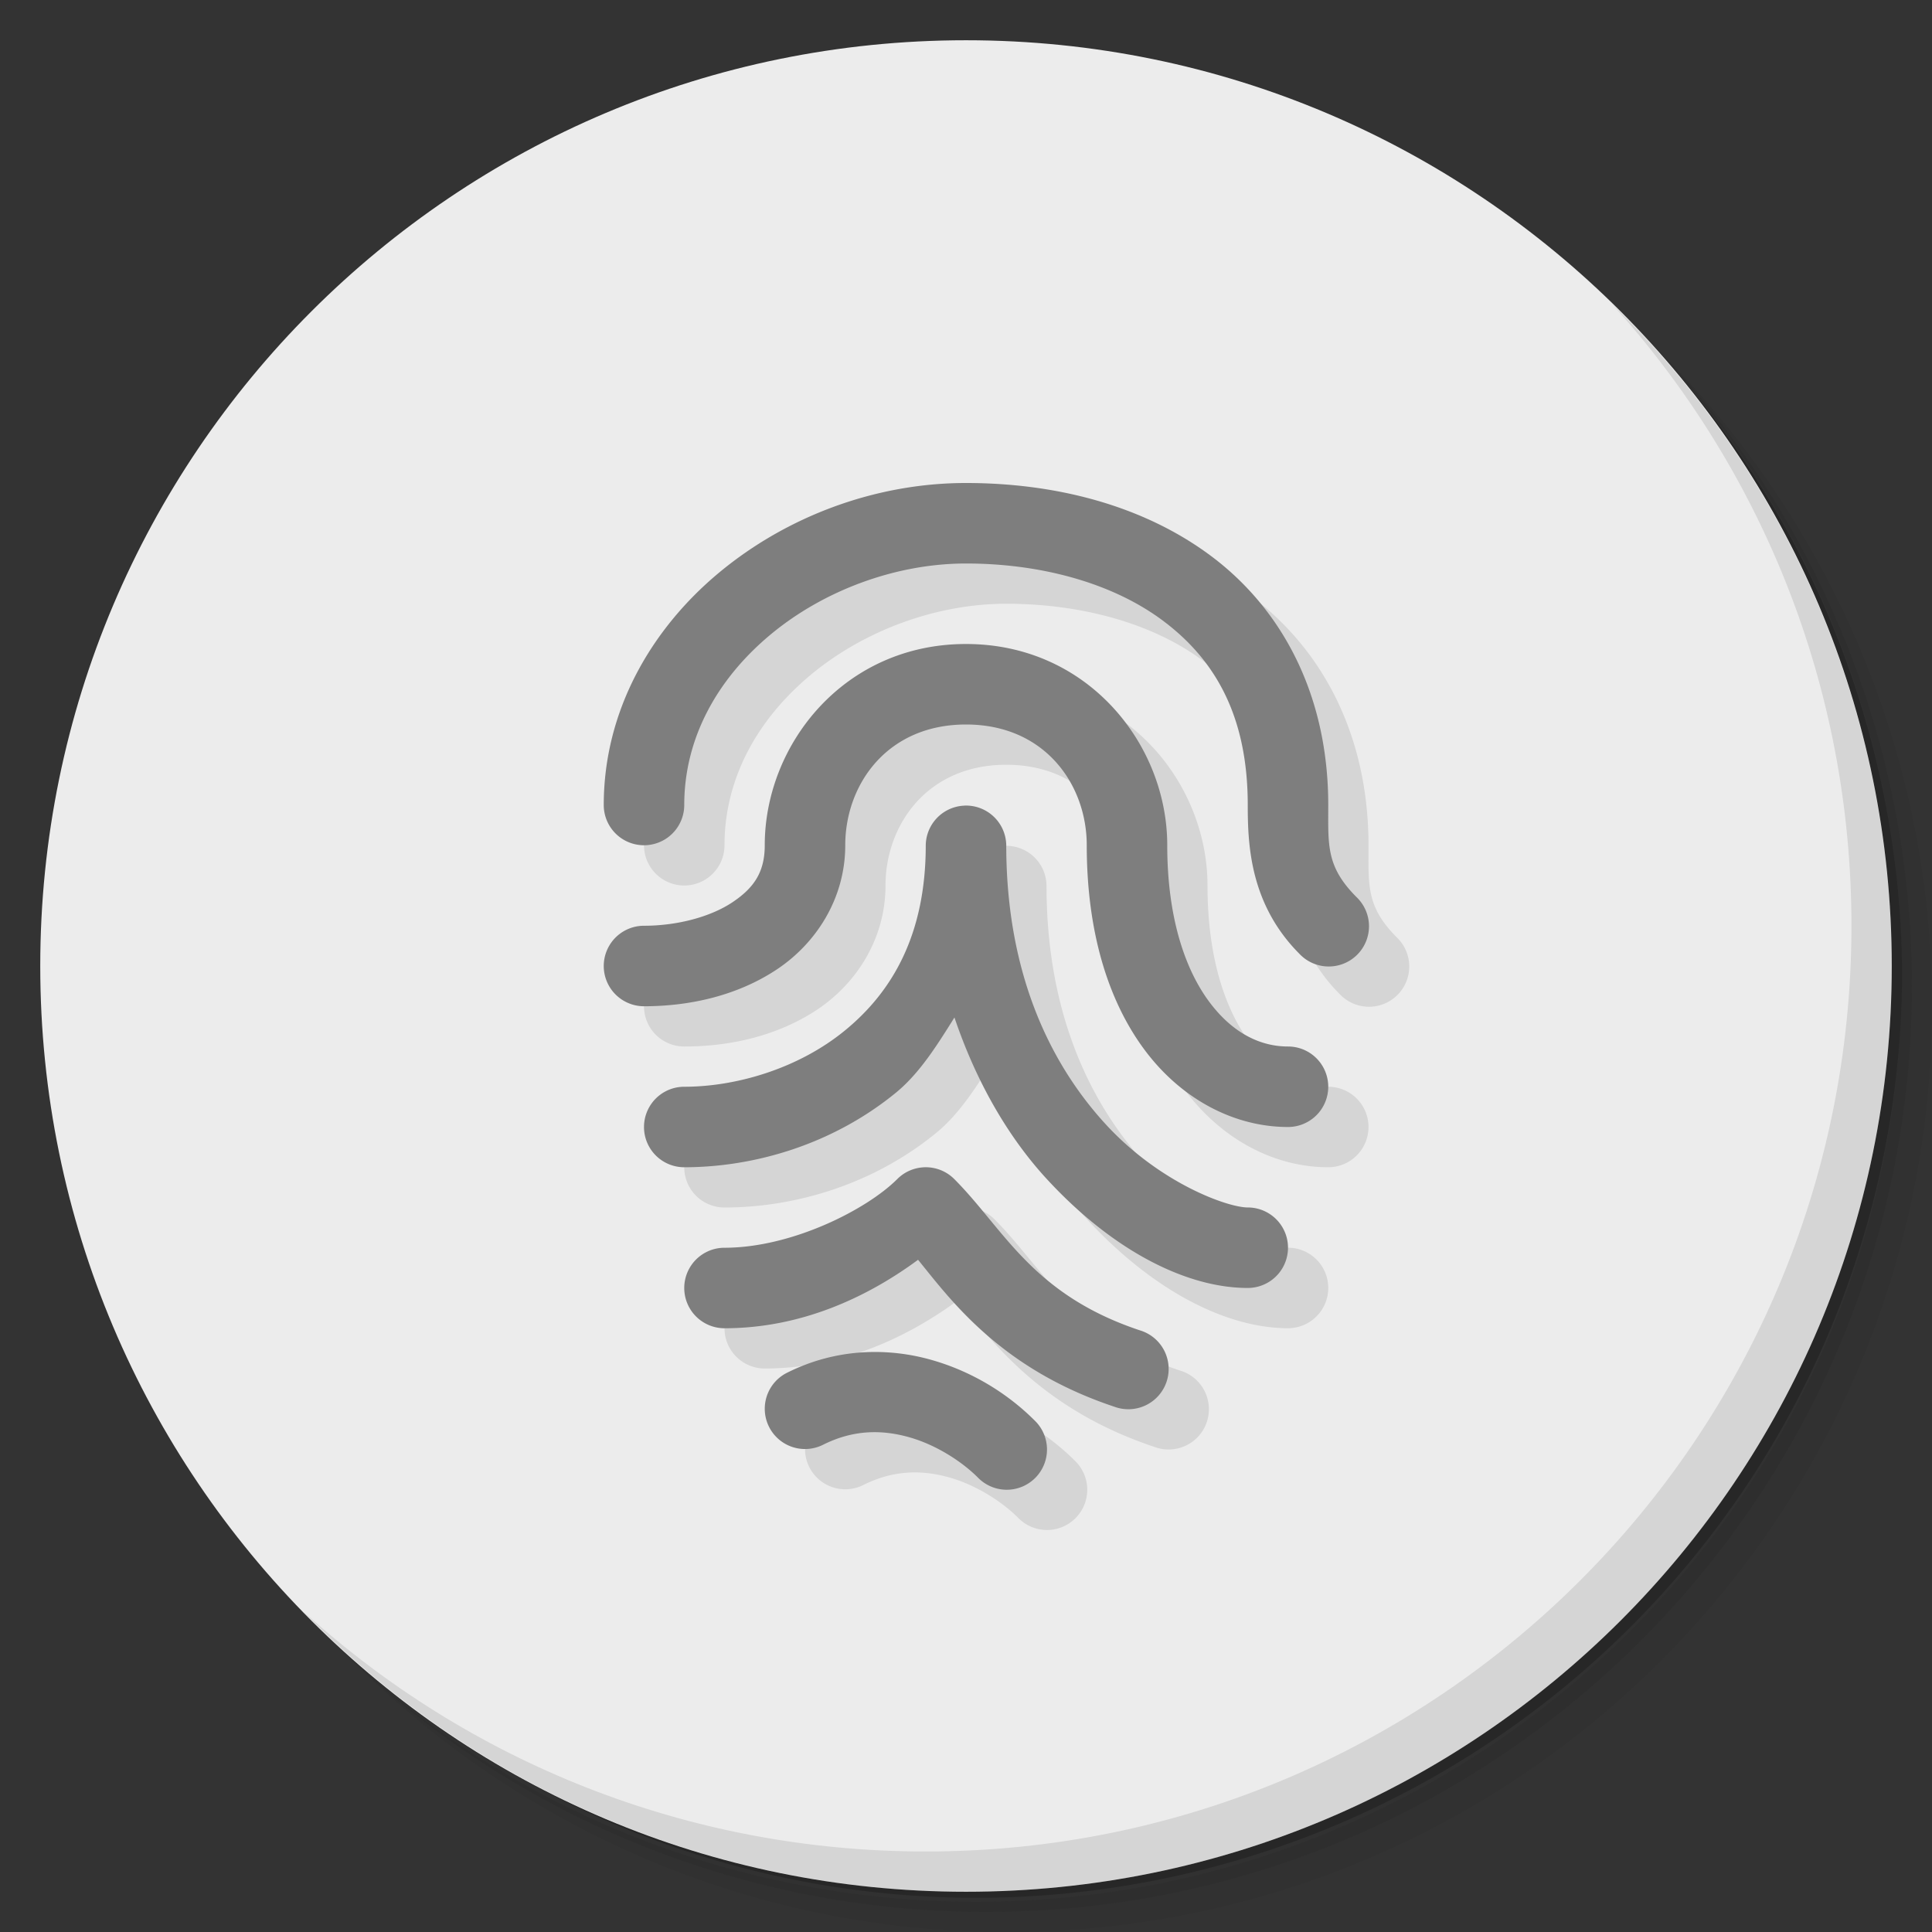<?xml version="1.0" encoding="UTF-8" standalone="no"?>
<svg
   xmlns:dc="http://purl.org/dc/elements/1.1/"
   xmlns:cc="http://creativecommons.org/ns#"
   xmlns:rdf="http://www.w3.org/1999/02/22-rdf-syntax-ns#"
   xmlns:svg="http://www.w3.org/2000/svg"
   xmlns="http://www.w3.org/2000/svg"
   xmlns:sodipodi="http://sodipodi.sourceforge.net/DTD/sodipodi-0.dtd"
   xmlns:inkscape="http://www.inkscape.org/namespaces/inkscape"
   version="1.1"
   viewBox="0 0 48 48"
   id="svg25"
   sodipodi:docname="fingerprint-gui.svg"
   inkscape:version="0.92.2 5c3e80d, 2017-08-06">
  <rect x="0" y="0" width="48" height="48" fill="#333333" stroke="none"/>
  <sodipodi:namedview
     pagecolor="#ffffff"
     bordercolor="#666666"
     borderopacity="1"
     objecttolerance="10"
     gridtolerance="10"
     guidetolerance="10"
     inkscape:pageopacity="0"
     inkscape:pageshadow="2"
     inkscape:window-width="785"
     inkscape:window-height="480"
     id="namedview27"
     showgrid="false"
     inkscape:zoom="4.9166667"
     inkscape:cx="24"
     inkscape:cy="24"
     inkscape:window-x="74"
     inkscape:window-y="27"
     inkscape:window-maximized="0"
     inkscape:current-layer="svg25" />
  <defs
     id="defs7">
    <linearGradient
       id="linearGradient840"
       x1="1"
       x2="47"
       gradientUnits="userSpaceOnUse">
      <stop
         style="stop-color:#767676"
         offset="0"
         id="stop2" />
      <stop
         style="stop-color:#808080"
         offset="1"
         id="stop4" />
    </linearGradient>
  </defs>
  <path
     d="m36.31 5c5.859 4.062 9.688 10.831 9.688 18.5 0 12.426-10.07 22.5-22.5 22.5-7.669 0-14.438-3.828-18.5-9.688 1.037 1.822 2.306 3.499 3.781 4.969 4.085 3.712 9.514 5.969 15.469 5.969 12.703 0 23-10.298 23-23 0-5.954-2.256-11.384-5.969-15.469-1.469-1.475-3.147-2.744-4.969-3.781zm4.969 3.781c3.854 4.113 6.219 9.637 6.219 15.719 0 12.703-10.297 23-23 23-6.081 0-11.606-2.364-15.719-6.219 4.16 4.144 9.883 6.719 16.219 6.719 12.703 0 23-10.298 23-23 0-6.335-2.575-12.06-6.719-16.219z"
     style="opacity:.05"
     id="path9" />
  <path
     d="m41.28 8.781c3.712 4.085 5.969 9.514 5.969 15.469 0 12.703-10.297 23-23 23-5.954 0-11.384-2.256-15.469-5.969 4.113 3.854 9.637 6.219 15.719 6.219 12.703 0 23-10.298 23-23 0-6.081-2.364-11.606-6.219-15.719z"
     style="opacity:.1"
     id="path11" />
  <path
     d="m31.25 2.375c8.615 3.154 14.75 11.417 14.75 21.13 0 12.426-10.07 22.5-22.5 22.5-9.708 0-17.971-6.135-21.12-14.75a23 23 0 0 0 44.875 -7 23 23 0 0 0 -16 -21.875z"
     style="opacity:.2"
     id="path13" />
  <g
     transform="matrix(0,-1,1,0,0,48)"
     style="fill:#ececec"
     id="g17">
    <path
       d="m24 1c12.703 0 23 10.297 23 23s-10.297 23-23 23-23-10.297-23-23 10.297-23 23-23z"
       style="fill:#ececec"
       id="path15" />
  </g>
  <path
     d="m40.03 7.531c3.712 4.084 5.969 9.514 5.969 15.469 0 12.703-10.297 23-23 23-5.954 0-11.384-2.256-15.469-5.969 4.178 4.291 10.01 6.969 16.469 6.969 12.703 0 23-10.298 23-23 0-6.462-2.677-12.291-6.969-16.469z"
     style="opacity:.1"
     id="path19" />
  <path
     d="m25 13c-2.25 0-4.456 0.829-6.141 2.232s-2.859 3.434-2.859 5.768a1 1 0 1 0 2 0c0-1.667 0.825-3.136 2.141-4.232s3.109-1.768 4.859-1.768c1.835 0 3.63 0.472 4.902 1.426 1.272 0.954 2.098 2.341 2.098 4.574 0 1 0.057 2.471 1.293 3.707a1 1 0 1 0 1.414 -1.414c-0.764-0.764-0.707-1.293-0.707-2.293 0-2.766-1.171-4.88-2.898-6.176-1.727-1.296-3.933-1.824-6.102-1.824zm0 4c-3.033 0-5 2.5-5 5 0 0.667-0.268 1.06-0.805 1.418-0.537 0.358-1.362 0.582-2.195 0.582a1 1 0 1 0 0 2c1.167 0 2.341-0.276 3.305-0.918 0.963-0.642 1.695-1.749 1.695-3.082 0-1.5 1.033-3 3-3s3 1.5 3 3c0 2.167 0.541 3.886 1.451 5.1 0.91 1.213 2.216 1.9 3.549 1.9a1 1 0 1 0 0 -2c-0.667 0-1.359-0.313-1.949-1.1-0.59-0.787-1.051-2.067-1.051-3.9 0-2.5-1.967-5-5-5zm-0.043 4.016a1 1 0 0 0 -0.957 0.984c0 2.233-0.842 3.648-2.008 4.602-1.165 0.954-2.714 1.398-3.992 1.398a1 1 0 1 0 0 2c1.722 0 3.673-0.555 5.258-1.852 0.587-0.48 1.023-1.178 1.455-1.869 0.554 1.641 1.363 3.006 2.303 4.023 1.659 1.797 3.484 2.697 4.984 2.697a1 1 0 1 0 0 -2c-0.5 0-2.175-0.6-3.516-2.053-1.341-1.453-2.484-3.685-2.484-6.947a1 1 0 0 0 -1.043 -0.984zm-0.971 8.984a1 1 0 0 0 -0.693 0.293c-0.764 0.764-2.626 1.707-4.293 1.707a1 1 0 1 0 0 2c1.904 0 3.549-0.771 4.809-1.701 0.816 1.003 2.051 2.709 4.875 3.65a1.001 1.001 0 1 0 0.633 -1.898c-2.684-0.895-3.374-2.522-4.609-3.758a1 1 0 0 0 -0.721 -0.293zm-1.57 4.6c-0.611 0.04-1.244 0.196-1.863 0.506a1 1 0 1 0 0.895 1.789c0.761-0.381 1.471-0.378 2.152-0.184 0.681 0.195 1.311 0.614 1.693 0.996a1 1 0 1 0 1.414 -1.414c-0.618-0.618-1.488-1.199-2.557-1.504-0.534-0.153-1.123-0.229-1.734-0.189z"
     style="opacity:.1"
     id="path21" />
  <path
     d="m24 12c-2.25 0-4.456 0.829-6.141 2.232s-2.859 3.434-2.859 5.768a1 1 0 1 0 2 0c0-1.667 0.825-3.136 2.141-4.232s3.109-1.768 4.859-1.768c1.835 0 3.628 0.472 4.9 1.426 1.272 0.954 2.1 2.341 2.1 4.574 0 1 0.057 2.471 1.293 3.707a1 1 0 1 0 1.414 -1.414c-0.764-0.764-0.707-1.293-0.707-2.293 0-2.766-1.171-4.88-2.898-6.176-1.727-1.296-3.933-1.824-6.102-1.824zm0 4c-3.033 0-5 2.5-5 5 0 0.667-0.268 1.06-0.805 1.418-0.537 0.358-1.362 0.582-2.195 0.582a1 1 0 1 0 0 2c1.167 0 2.341-0.276 3.305-0.918 0.963-0.642 1.695-1.749 1.695-3.082 0-1.5 1.033-3 3-3s3 1.5 3 3c0 2.167 0.539 3.886 1.449 5.1 0.91 1.213 2.217 1.9 3.551 1.9a1 1 0 1 0 0 -2c-0.667 0-1.359-0.313-1.949-1.1-0.59-0.787-1.051-2.067-1.051-3.9 0-2.5-1.967-5-5-5zm-0.043 4.016a1 1 0 0 0 -0.957 0.984c0 2.233-0.842 3.648-2.008 4.602-1.165 0.954-2.714 1.398-3.992 1.398a1 1 0 1 0 0 2c1.722 0 3.673-0.555 5.258-1.852 0.587-0.48 1.023-1.178 1.455-1.869 0.554 1.641 1.363 3.006 2.303 4.023 1.659 1.797 3.484 2.697 4.984 2.697a1 1 0 1 0 0 -2c-0.5 0-2.175-0.6-3.516-2.053-1.341-1.453-2.484-3.685-2.484-6.947a1 1 0 0 0 -1.043 -0.984zm-0.973 8.984a1 1 0 0 0 -0.691 0.293c-0.764 0.764-2.626 1.707-4.293 1.707a1 1 0 1 0 0 2c1.904 0 3.549-0.771 4.809-1.701 0.816 1.003 2.051 2.709 4.875 3.65a1.001 1.001 0 1 0 0.633 -1.898c-2.684-0.895-3.374-2.522-4.609-3.758a1 1 0 0 0 -0.723 -0.293zm-1.57 4.6c-0.611 0.04-1.242 0.196-1.861 0.506a1 1 0 1 0 0.895 1.789c0.761-0.381 1.471-0.378 2.152-0.184 0.681 0.195 1.311 0.614 1.693 0.996a1 1 0 1 0 1.414 -1.414c-0.618-0.618-1.488-1.199-2.557-1.504-0.534-0.153-1.125-0.229-1.736-0.189z"
     style="fill:#7e7e7e;fill-opacity:1"
     id="path23" />
</svg>
